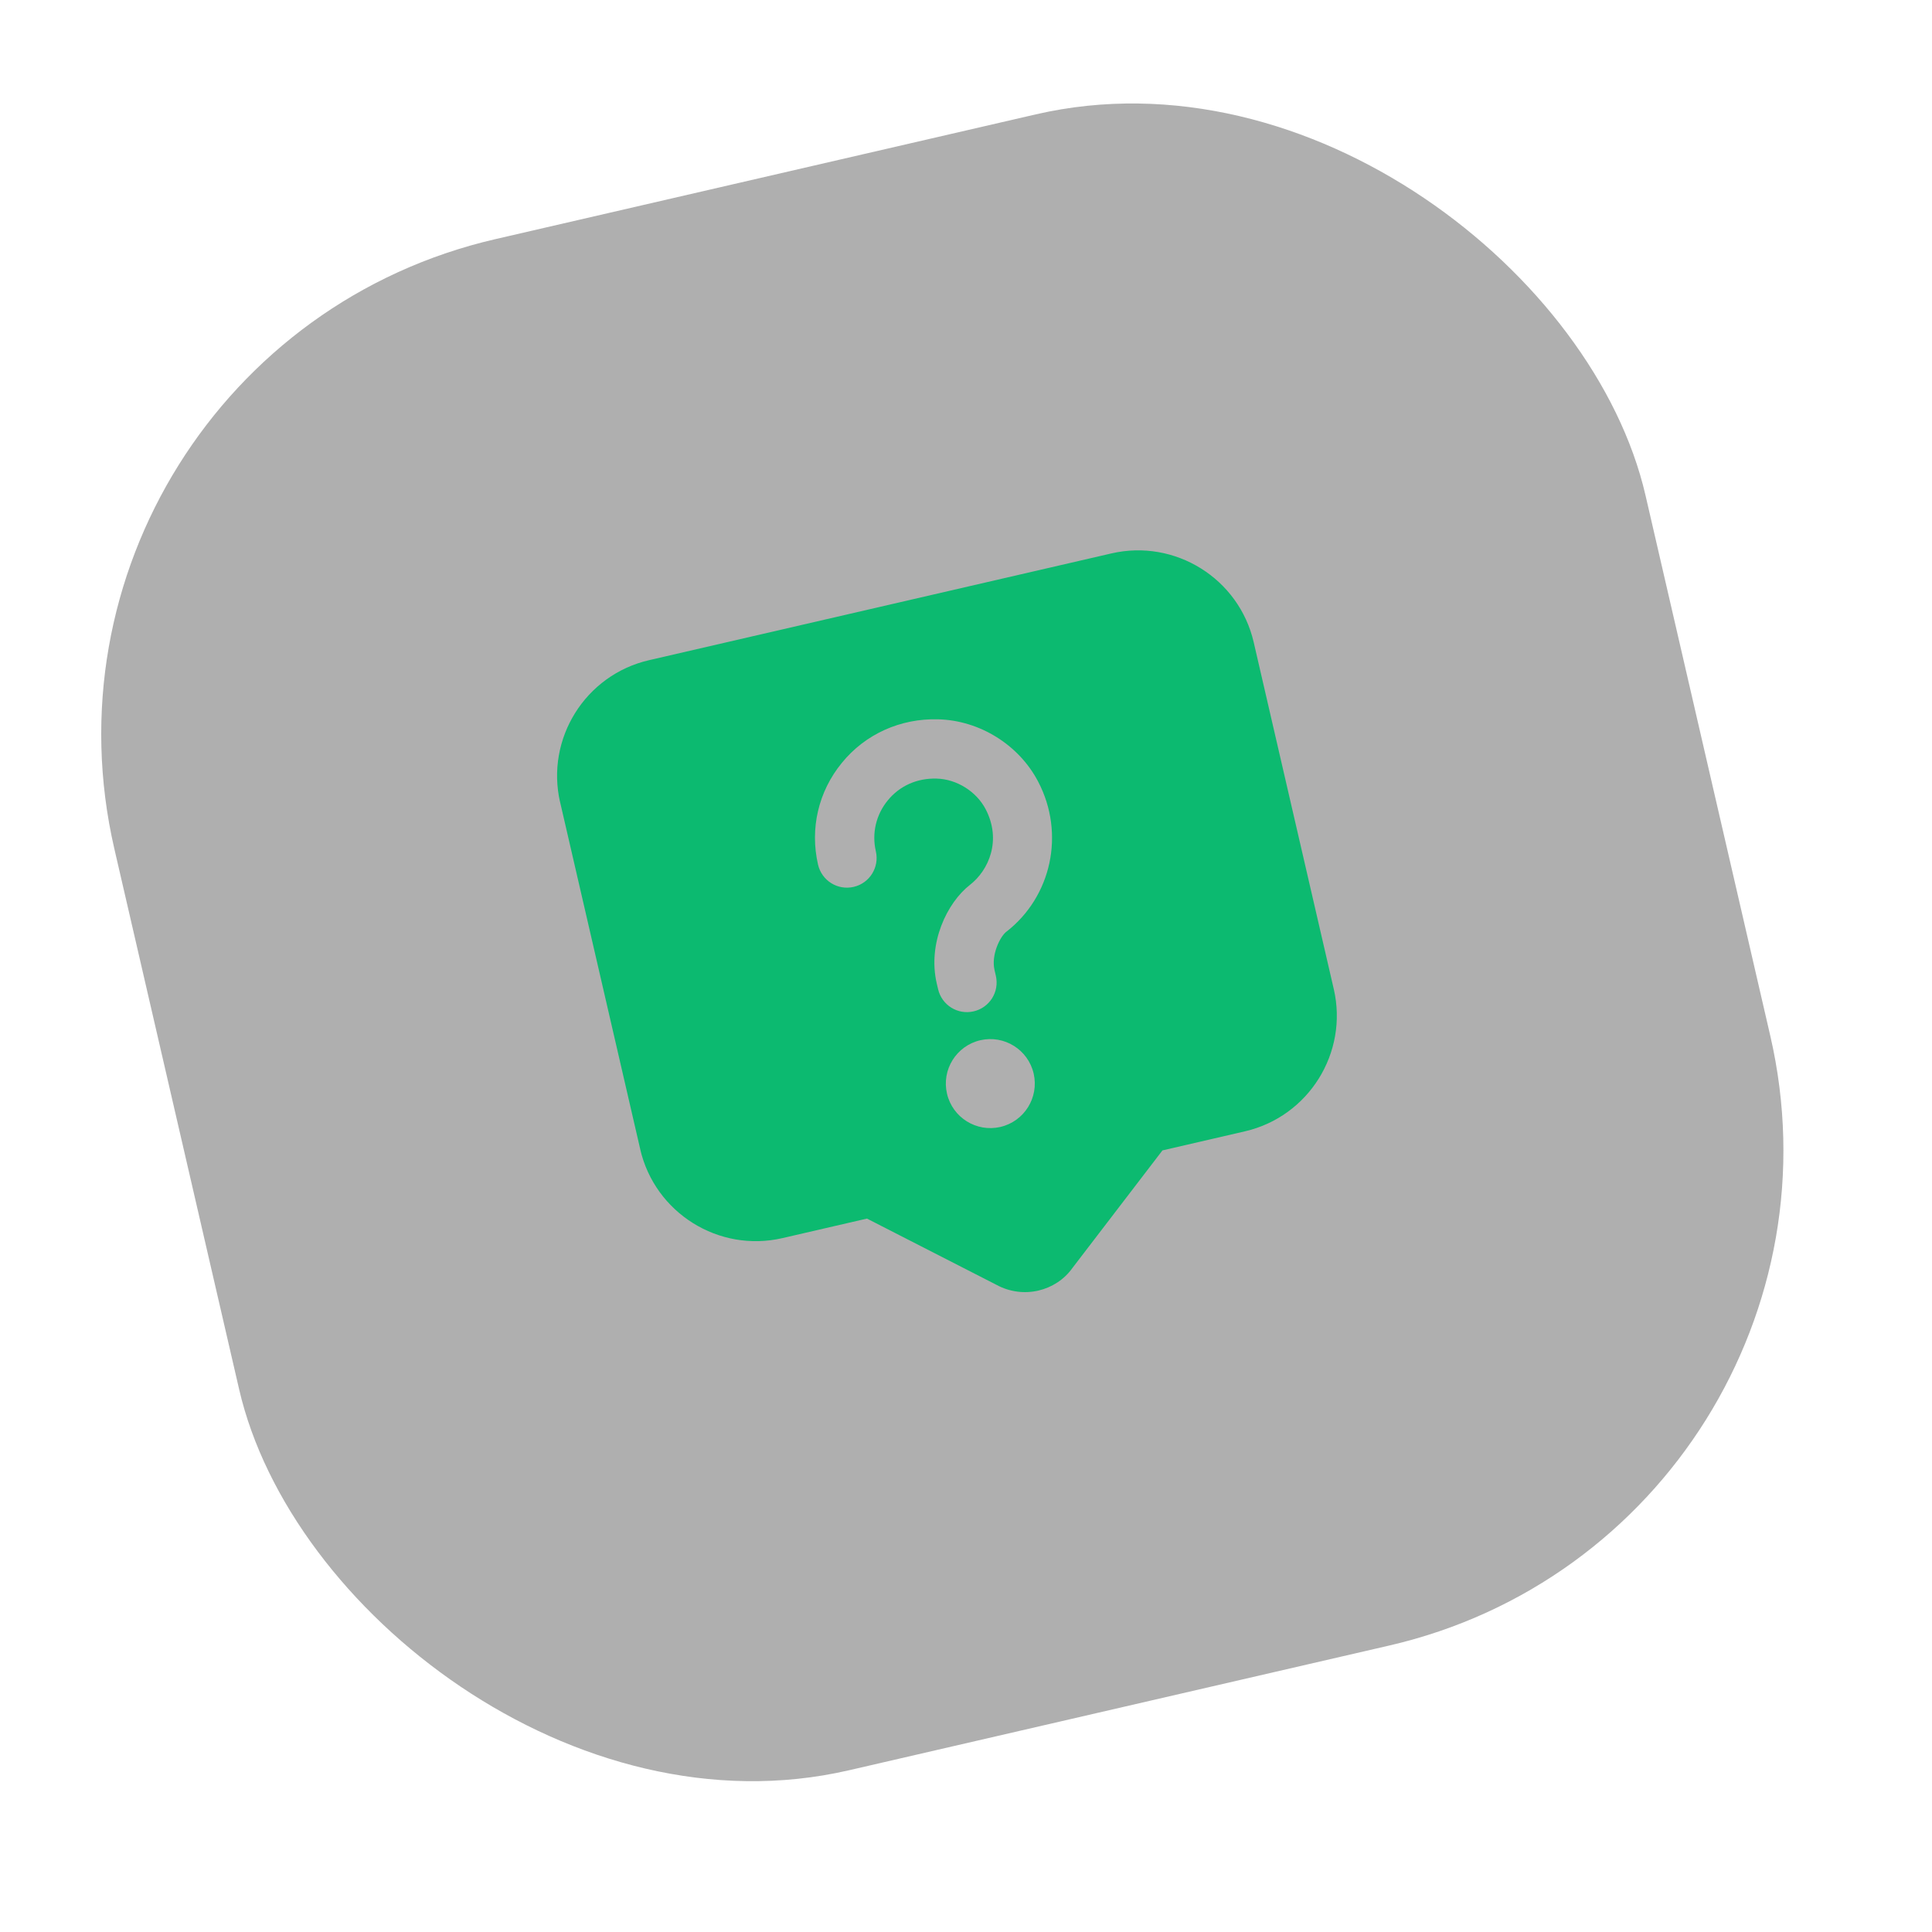 <svg width="38" height="38" viewBox="0 0 38 38" fill="none" xmlns="http://www.w3.org/2000/svg">
<rect y="6.953" width="30.908" height="30.908" rx="10" transform="rotate(-13 0 6.953)" fill="#383838" fill-opacity="0.4"/>
<g clip-path="url(#clip0_353_73)">
<path d="M21.86 10.885L12.766 12.985C11.512 13.274 10.728 14.529 11.017 15.783L12.592 22.604C12.882 23.857 14.137 24.642 15.39 24.352L17.052 23.968L19.597 25.27C19.859 25.413 20.153 25.447 20.424 25.384C20.689 25.322 20.931 25.169 21.094 24.939L22.864 22.627L24.485 22.252C25.739 21.963 26.523 20.708 26.234 19.454L24.659 12.633C24.37 11.38 23.114 10.595 21.86 10.885ZM19.675 22.166C19.204 22.274 18.734 21.98 18.626 21.51C18.517 21.039 18.811 20.569 19.282 20.46C19.752 20.352 20.222 20.645 20.331 21.116C20.439 21.587 20.146 22.057 19.675 22.166ZM19.794 18.325C19.672 18.42 19.492 18.778 19.561 19.079L19.587 19.192C19.66 19.507 19.465 19.82 19.15 19.892C18.836 19.965 18.523 19.769 18.451 19.455L18.424 19.341C18.243 18.555 18.625 17.756 19.078 17.404C19.449 17.116 19.704 16.527 19.387 15.917C19.205 15.567 18.817 15.324 18.423 15.314C18.035 15.303 17.695 15.457 17.461 15.743C17.23 16.025 17.145 16.39 17.227 16.745C17.299 17.059 17.104 17.372 16.79 17.444C16.475 17.517 16.163 17.321 16.09 17.007C15.927 16.298 16.096 15.569 16.558 15.005C17.017 14.44 17.709 14.127 18.453 14.148C19.271 14.169 20.045 14.652 20.422 15.379C20.95 16.393 20.686 17.633 19.794 18.326L19.794 18.325Z" fill="#0CBA70"/>
</g>
<defs>
<clipPath id="clip0_353_73">
<rect width="14" height="14" fill="white" transform="translate(10.493 13.509) rotate(-13)"/>
</clipPath>
</defs>
</svg>
